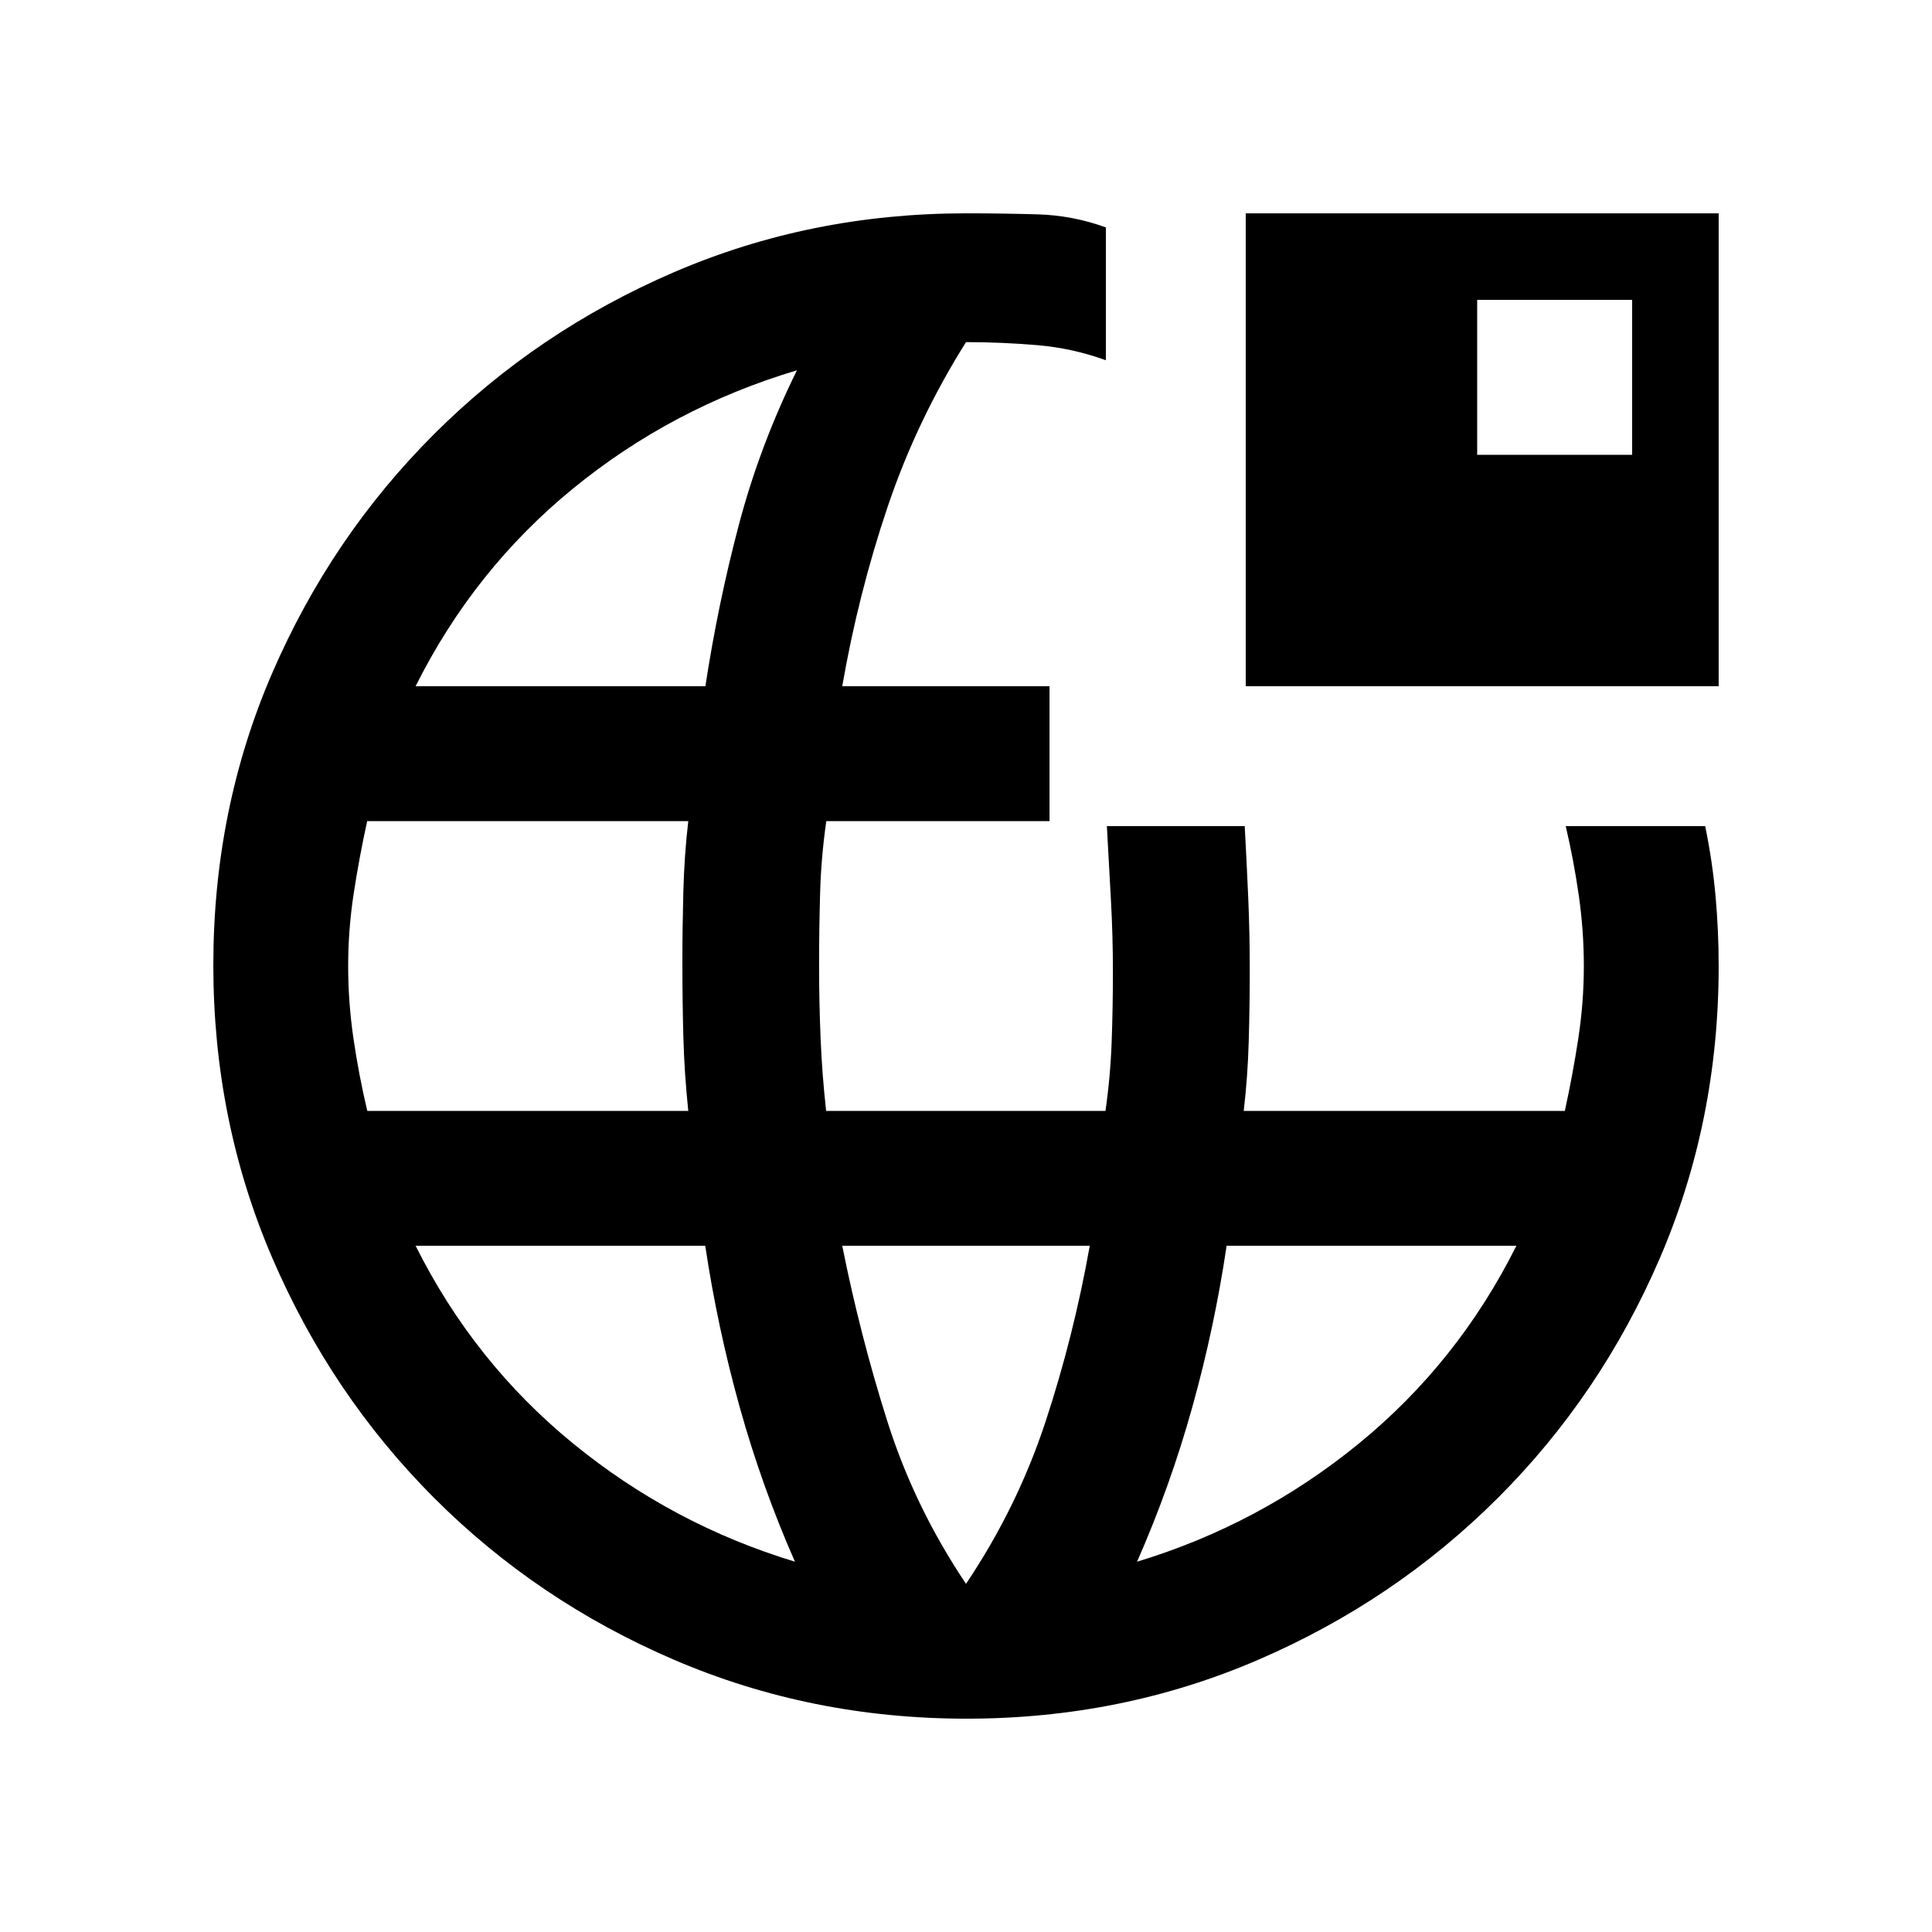<svg xmlns="http://www.w3.org/2000/svg" height="20" viewBox="0 -960 960 960" width="20"><path d="M480.28-106q-77.19 0-145.35-29.26-68.15-29.27-119.29-80.5Q164.5-267 135.25-335.05 106-403.09 106-480.46q0-77.45 29.26-145.11 29.27-67.65 80.5-118.79Q267-795.5 334.91-824.75 402.81-854 480.02-854q17.81 0 35.4.5 17.58.5 34.08 6.5v66q-16.5-6-34.17-7.5Q497.67-790 480-790q-24.5 39-39 82t-22.5 89h103v67H410.58q-2.58 18-3.08 36t-.5 36q0 18 .75 36t2.75 36h138.8q2.45-17 3.08-34.33.62-17.34.62-34.67 0-18.04-1-36.08-1-18.05-2-36.42h68.5q1 18.5 1.75 35.83.75 17.34.75 35.67 0 17-.5 35t-2.5 35h159.56q3.94-18 6.69-36 2.75-18 2.75-36 0-17.5-2.5-35t-6.5-34.5h69.3q3.6 17.5 5.15 34.83Q854-497.33 854-480q0 77.28-29.26 145.25-29.27 67.97-80.5 119.11Q693-164.5 625.19-135.25T480.28-106ZM182.5-408H342q-1.97-19-2.45-37-.48-18-.48-37 0-17 .48-35t2.45-35H182.45q-3.95 18-6.7 36T173-480q0 18 2.63 36 2.62 18 6.87 36ZM395-184q-16.5-37.5-27.5-77t-17.07-80H206.5q29 58 78.25 98.25T395-184ZM206.5-619h144q6.25-40.93 16.63-80.21Q377.5-738.5 396-776q-62 18.5-111.25 58.75T206.5-619ZM480-173q25.5-38 39.5-80.5t22-87.5h-123q9 45 22.5 87.5t39 80.5Zm85-11q61-18.5 110.25-58.75T753.5-341h-144q-6 40.5-17 80T565-184Zm54-435v-235h235v235H619Zm115-115h77v-77h-77v77Z"/></svg>